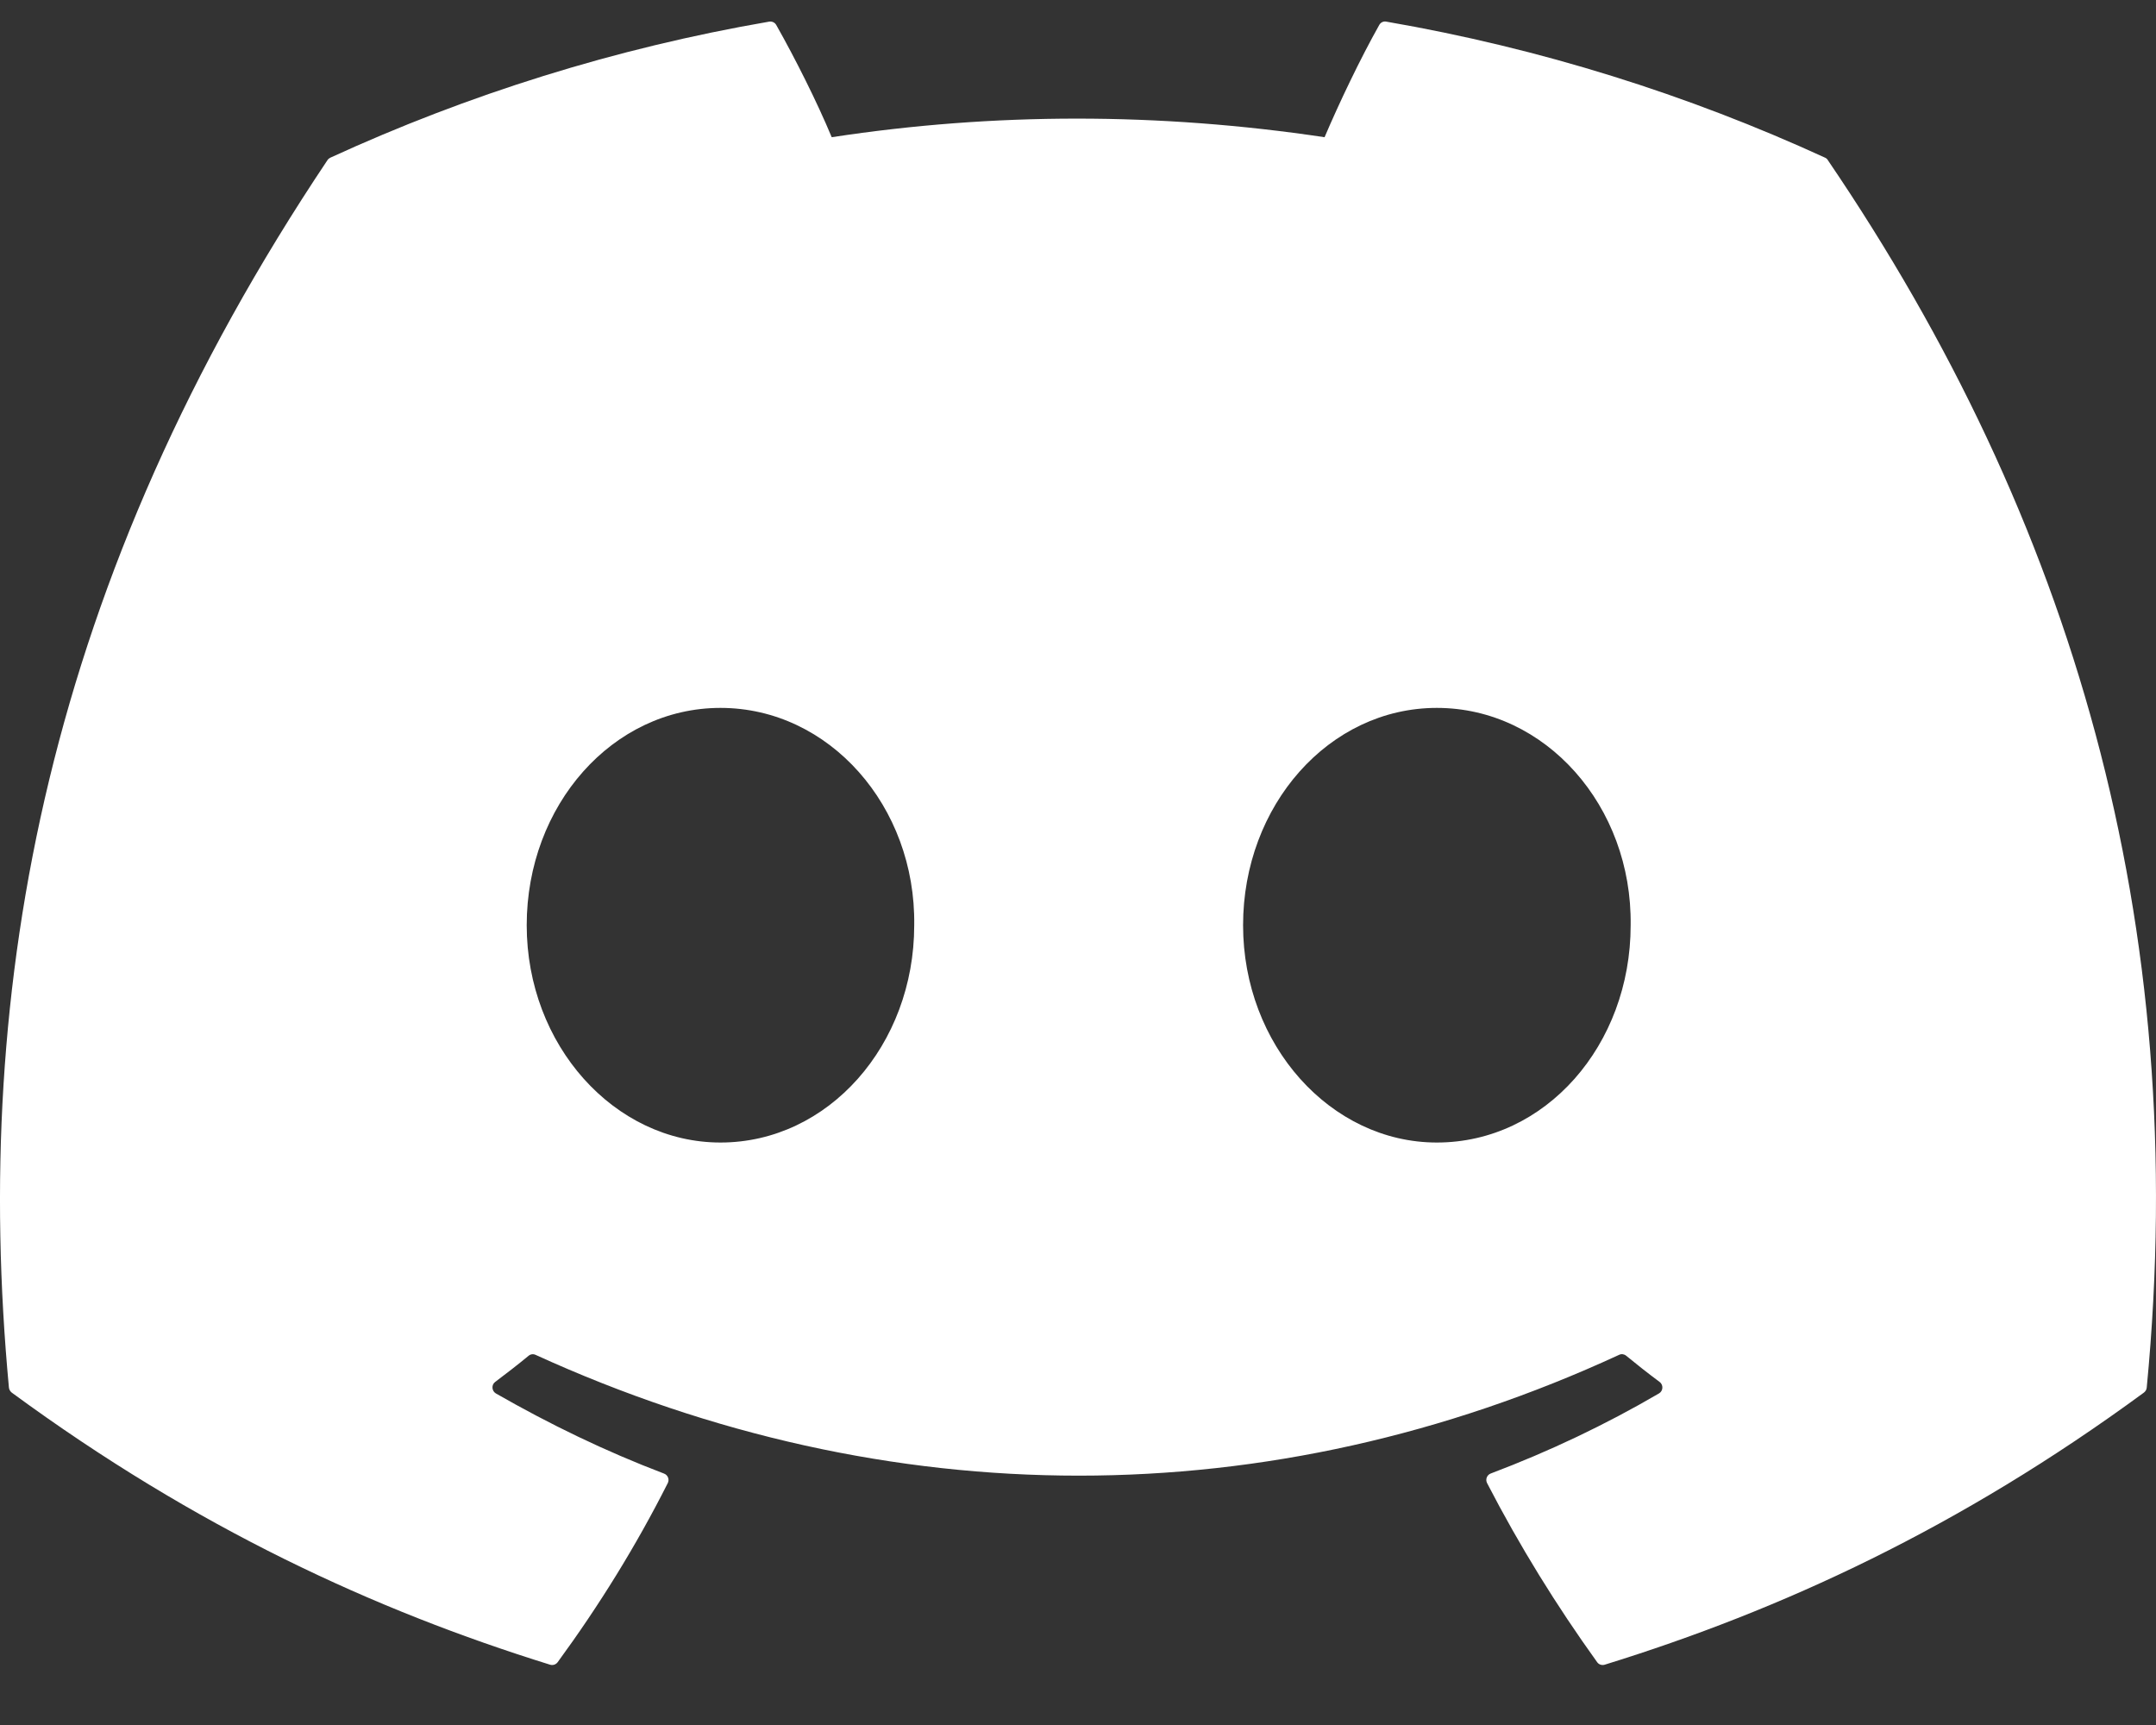 <svg width="30" height="24" viewBox="0 0 30 24" fill="none" xmlns="http://www.w3.org/2000/svg">
  <rect x="0" y="0" width="30" height="24" fill="#333333" stroke="none"/>
  <path
    d="M25.396 2.194C23.484 1.317 21.434 0.671 19.29 0.301C19.251 0.293 19.212 0.311 19.192 0.347C18.928 0.816 18.636 1.428 18.431 1.909C16.125 1.564 13.832 1.564 11.573 1.909C11.368 1.417 11.066 0.816 10.801 0.347C10.781 0.312 10.742 0.295 10.703 0.301C8.56 0.67 6.509 1.316 4.596 2.194C4.58 2.202 4.565 2.214 4.556 2.229C0.667 8.039 -0.399 13.707 0.124 19.304C0.126 19.332 0.142 19.358 0.163 19.375C2.729 21.259 5.215 22.403 7.654 23.161C7.693 23.173 7.735 23.159 7.759 23.127C8.336 22.339 8.851 21.508 9.292 20.634C9.318 20.583 9.293 20.522 9.24 20.502C8.424 20.192 7.647 19.815 6.9 19.387C6.841 19.352 6.836 19.267 6.89 19.227C7.047 19.109 7.205 18.987 7.355 18.863C7.382 18.84 7.42 18.835 7.452 18.85C12.362 21.091 17.677 21.091 22.529 18.85C22.561 18.834 22.599 18.839 22.627 18.862C22.777 18.985 22.934 19.109 23.093 19.227C23.147 19.267 23.144 19.352 23.084 19.387C22.337 19.823 21.56 20.192 20.743 20.501C20.69 20.521 20.666 20.583 20.692 20.634C21.143 21.507 21.657 22.338 22.224 23.126C22.247 23.159 22.29 23.173 22.329 23.161C24.78 22.403 27.266 21.259 29.832 19.375C29.854 19.358 29.869 19.333 29.871 19.306C30.496 12.835 28.823 7.213 25.435 2.23C25.427 2.214 25.413 2.202 25.396 2.194ZM10.025 15.896C8.547 15.896 7.329 14.539 7.329 12.873C7.329 11.206 8.523 9.849 10.025 9.849C11.539 9.849 12.745 11.218 12.721 12.873C12.721 14.539 11.527 15.896 10.025 15.896ZM19.993 15.896C18.515 15.896 17.297 14.539 17.297 12.873C17.297 11.206 18.492 9.849 19.993 9.849C21.507 9.849 22.713 11.218 22.69 12.873C22.69 14.539 21.507 15.896 19.993 15.896Z"
    fill="white" />
</svg>